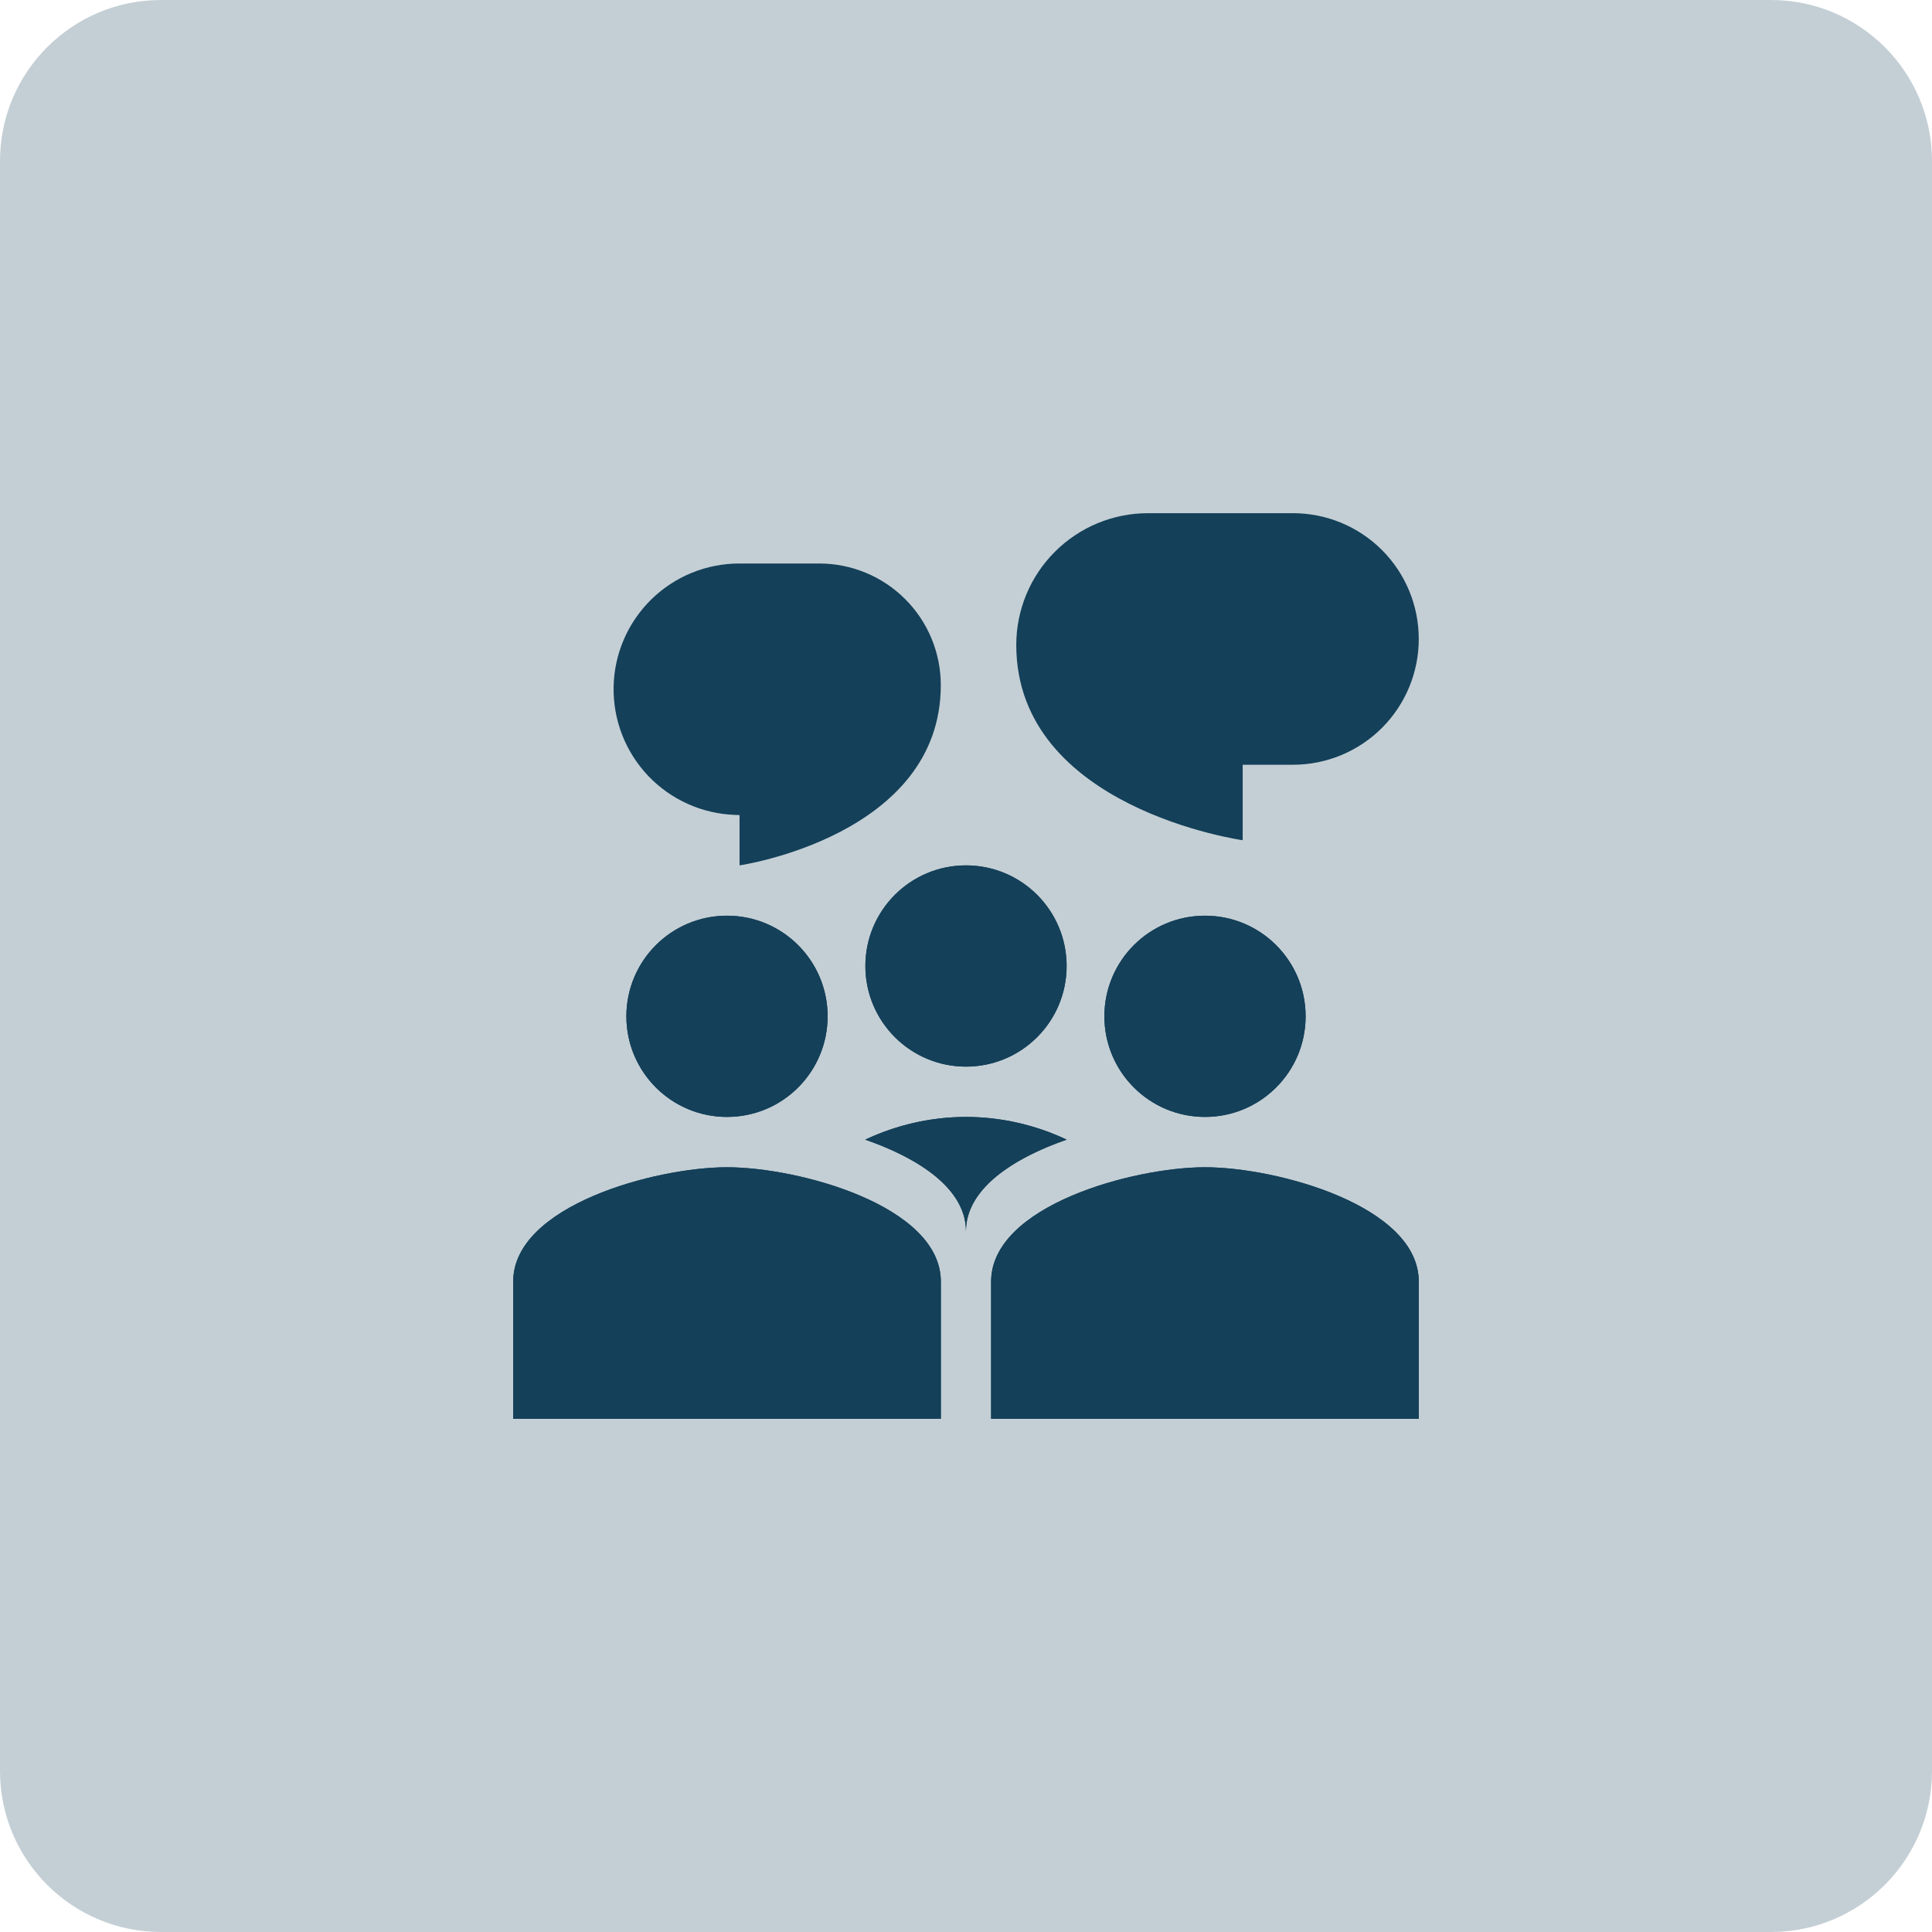 <svg width="48" height="48" viewBox="0 0 48 48" fill="none" xmlns="http://www.w3.org/2000/svg">
<path opacity="0.25" fill-rule="evenodd" clip-rule="evenodd" d="M0 4C0 1.791 1.791 0 4 0H44C46.209 0 48 1.791 48 4V44C48 46.209 46.209 48 44 48H4C1.791 48 0 46.209 0 44V4Z" fill="#144059"/>
<path d="M20.562 25.25C20.562 26.631 19.444 27.75 18.062 27.75C16.681 27.75 15.562 26.631 15.562 25.25C15.562 23.869 16.681 22.75 18.062 22.75C19.444 22.75 20.562 23.869 20.562 25.25Z" fill="#144059"/>
<path fill-rule="evenodd" clip-rule="evenodd" d="M18.062 26.5C18.394 26.5 18.712 26.368 18.946 26.134C19.181 25.899 19.312 25.581 19.312 25.25C19.312 24.919 19.181 24.601 18.946 24.366C18.712 24.132 18.394 24 18.062 24C17.731 24 17.413 24.132 17.179 24.366C16.944 24.601 16.812 24.919 16.812 25.25C16.812 25.581 16.944 25.899 17.179 26.134C17.413 26.368 17.731 26.5 18.062 26.5ZM18.062 27.75C19.444 27.75 20.562 26.631 20.562 25.25C20.562 23.869 19.444 22.75 18.062 22.75C16.681 22.75 15.562 23.869 15.562 25.25C15.562 26.631 16.681 27.75 18.062 27.75Z" fill="#144059"/>
<path d="M12.75 31.841C12.75 29.952 16.289 29 18.062 29C19.836 29 23.375 29.952 23.375 31.841V35.25H12.75V31.841Z" fill="#144059"/>
<path fill-rule="evenodd" clip-rule="evenodd" d="M14.209 31.489C14.011 31.684 14 31.796 14 31.841V34H22.125V31.841C22.125 31.797 22.114 31.684 21.916 31.489C21.707 31.284 21.363 31.063 20.891 30.861C19.941 30.454 18.781 30.25 18.062 30.25C17.344 30.25 16.183 30.454 15.234 30.861C14.762 31.063 14.418 31.284 14.209 31.489ZM18.062 29C16.289 29 12.75 29.952 12.75 31.841V35.25H23.375V31.841C23.375 29.952 19.836 29 18.062 29Z" fill="#144059"/>
<path d="M32.438 25.25C32.438 26.631 31.319 27.75 29.938 27.75C28.556 27.75 27.438 26.631 27.438 25.25C27.438 23.869 28.556 22.75 29.938 22.75C31.319 22.75 32.438 23.869 32.438 25.25Z" fill="#144059"/>
<path fill-rule="evenodd" clip-rule="evenodd" d="M29.938 26.5C30.269 26.5 30.587 26.368 30.821 26.134C31.056 25.899 31.188 25.581 31.188 25.25C31.188 24.919 31.056 24.601 30.821 24.366C30.587 24.132 30.269 24 29.938 24C29.606 24 29.288 24.132 29.054 24.366C28.819 24.601 28.688 24.919 28.688 25.25C28.688 25.581 28.819 25.899 29.054 26.134C29.288 26.368 29.606 26.5 29.938 26.5ZM29.938 27.75C31.319 27.75 32.438 26.631 32.438 25.25C32.438 23.869 31.319 22.75 29.938 22.75C28.556 22.75 27.438 23.869 27.438 25.25C27.438 26.631 28.556 27.75 29.938 27.75Z" fill="#144059"/>
<path d="M26.5 24C26.5 25.381 25.381 26.5 24 26.5C22.619 26.5 21.5 25.381 21.5 24C21.5 22.619 22.619 21.5 24 21.5C25.381 21.5 26.5 22.619 26.5 24Z" fill="#144059"/>
<path fill-rule="evenodd" clip-rule="evenodd" d="M24 25.25C24.331 25.25 24.649 25.118 24.884 24.884C25.118 24.649 25.25 24.331 25.25 24C25.25 23.669 25.118 23.351 24.884 23.116C24.649 22.882 24.331 22.75 24 22.75C23.669 22.75 23.351 22.882 23.116 23.116C22.882 23.351 22.75 23.669 22.75 24C22.75 24.331 22.882 24.649 23.116 24.884C23.351 25.118 23.669 25.25 24 25.25ZM24 26.5C25.381 26.5 26.5 25.381 26.5 24C26.5 22.619 25.381 21.5 24 21.5C22.619 21.5 21.5 22.619 21.5 24C21.5 25.381 22.619 26.5 24 26.5Z" fill="#144059"/>
<path d="M23.374 17.021C23.374 16.22 23.056 15.451 22.489 14.885C21.923 14.318 21.155 14 20.354 14H18.373C17.553 13.999 16.766 14.319 16.181 14.893C15.596 15.467 15.259 16.248 15.245 17.067C15.23 17.887 15.538 18.679 16.102 19.274C16.666 19.868 17.441 20.217 18.26 20.246L18.374 20.25V21.5C18.374 21.5 23.374 20.771 23.374 17.021ZM25.249 16.023C25.249 15.155 25.594 14.322 26.208 13.709C26.821 13.095 27.654 12.75 28.522 12.75H32.124C32.953 12.75 33.748 13.079 34.334 13.665C34.92 14.251 35.249 15.046 35.249 15.875C35.249 16.704 34.92 17.499 34.334 18.085C33.748 18.671 32.953 19 32.124 19H30.874V20.875C30.874 20.875 25.249 20.085 25.249 16.023ZM24.624 31.841C24.624 29.952 28.163 29 29.937 29C31.71 29 35.249 29.952 35.249 31.841V35.25H24.624V31.841Z" fill="#144059"/>
<path fill-rule="evenodd" clip-rule="evenodd" d="M26.083 31.489C25.886 31.684 25.874 31.796 25.874 31.841V34H33.999V31.841C33.999 31.797 33.988 31.684 33.791 31.489C33.582 31.284 33.237 31.063 32.766 30.861C31.816 30.454 30.655 30.25 29.937 30.25C29.218 30.25 28.057 30.454 27.108 30.861C26.636 31.063 26.292 31.284 26.083 31.489ZM29.937 29C28.164 29 24.624 29.952 24.624 31.841V35.25H35.249V31.841C35.249 29.952 31.71 29 29.937 29ZM23.999 30.591C23.999 29.543 22.845 28.782 21.496 28.314C22.279 27.944 23.134 27.751 23.999 27.75C24.865 27.751 25.72 27.944 26.502 28.314C25.154 28.782 23.999 29.543 23.999 30.591Z" fill="#144059"/>
<path fill-rule="evenodd" clip-rule="evenodd" d="M23.999 30.591C23.999 30.033 24.327 29.556 24.837 29.161L24.925 29.096C25.36 28.779 25.912 28.519 26.502 28.314C25.917 28.038 25.29 27.86 24.647 27.786C24.217 27.738 23.782 27.738 23.351 27.786C22.708 27.86 22.081 28.038 21.496 28.314C22.085 28.519 22.638 28.779 23.073 29.095C23.103 29.117 23.132 29.139 23.161 29.161C23.672 29.555 23.999 30.033 23.999 30.591Z" fill="#144059"/>
</svg>
